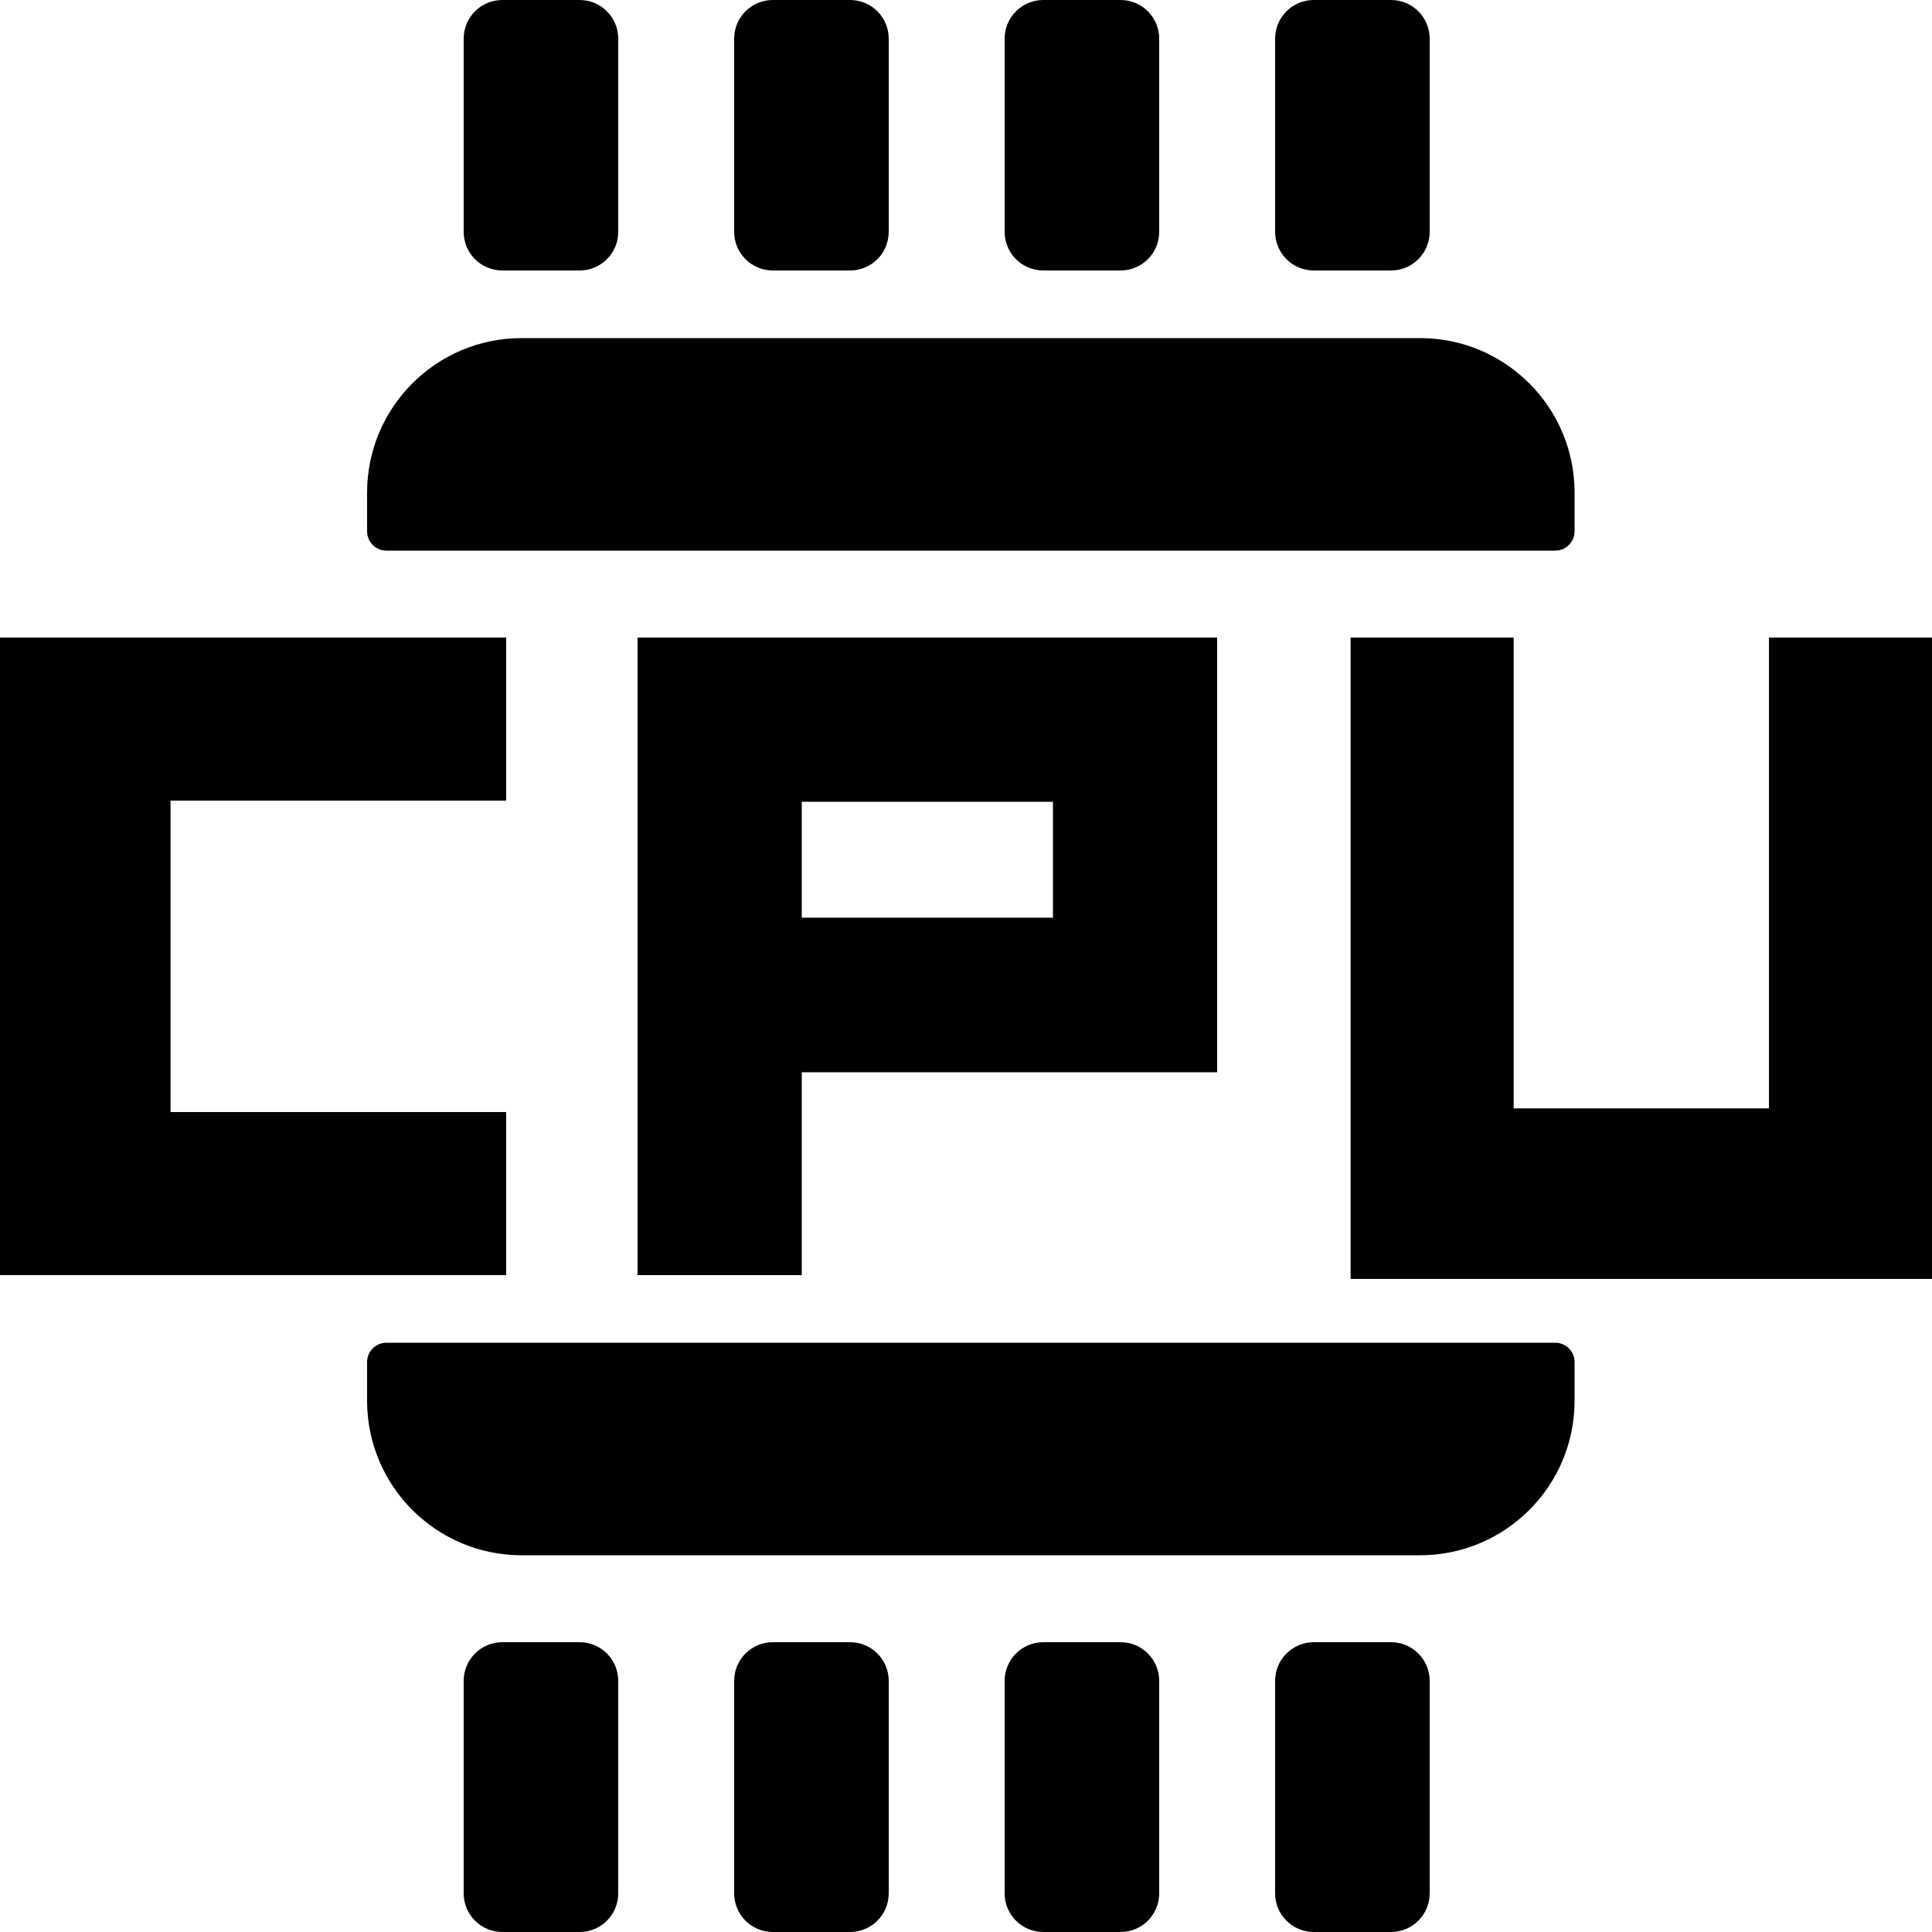<svg width="100" height="100" viewBox="0 0 100 100" fill="none" xmlns="http://www.w3.org/2000/svg">
<path d="M20 69.5C19.448 69.5 19 69.948 19 70.5V72.5C19 76.918 22.582 80.5 27 80.5H73.5C77.918 80.5 81.5 76.918 81.5 72.5V70.5C81.5 69.948 81.052 69.5 80.5 69.5H20Z" fill="#000000"/>
<path d="M80.5 28.5C81.052 28.5 81.5 28.052 81.5 27.5V25.5C81.5 21.082 77.918 17.5 73.5 17.5H27C22.582 17.5 19 21.082 19 25.5V27.5C19 28.052 19.448 28.5 20 28.5H80.5Z" fill="#000000"/>
<path d="M26.197 57.559H8.826V41.439H26.197V33H0V65.998H26.197V57.559Z" fill="#000000"/>
<path d="M91.561 33H100V66.197H69.907V33H78.347V57.371H91.561V33Z" fill="#000000"/>
<path fill-rule="evenodd" clip-rule="evenodd" d="M33 33V66H41.5V55.5H63V33H33ZM41.5 41.5V47.5H54.5V41.5H41.5Z" fill="#000000"/>
<path fill-rule="evenodd" clip-rule="evenodd" d="M30 0C31.105 0 32 0.895 32 2V12C32 13.105 31.105 14 30 14H26C24.895 14 24 13.105 24 12V2C24 0.895 24.895 0 26 0H30Z" fill="#000000"/>
<path fill-rule="evenodd" clip-rule="evenodd" d="M72 0C73.105 0 74 0.895 74 2V12C74 13.105 73.105 14 72 14H68C66.895 14 66 13.105 66 12V2C66 0.895 66.895 0 68 0H72Z" fill="#000000"/>
<path fill-rule="evenodd" clip-rule="evenodd" d="M58 0C59.105 0 60 0.895 60 2V12C60 13.105 59.105 14 58 14H54C52.895 14 52 13.105 52 12V2C52 0.895 52.895 0 54 0H58Z" fill="#000000"/>
<path fill-rule="evenodd" clip-rule="evenodd" d="M44 0C45.105 0 46 0.895 46 2V12C46 13.105 45.105 14 44 14H40C38.895 14 38 13.105 38 12V2C38 0.895 38.895 0 40 0H44Z" fill="#000000"/>
<path fill-rule="evenodd" clip-rule="evenodd" d="M30 85C31.105 85 32 85.895 32 87V98C32 99.105 31.105 100 30 100H26C24.895 100 24 99.105 24 98V87C24 85.895 24.895 85 26 85H30Z" fill="#000000"/>
<path fill-rule="evenodd" clip-rule="evenodd" d="M72 85C73.105 85 74 85.895 74 87V98C74 99.105 73.105 100 72 100H68C66.895 100 66 99.105 66 98V87C66 85.895 66.895 85 68 85H72Z" fill="#000000"/>
<path fill-rule="evenodd" clip-rule="evenodd" d="M58 85C59.105 85 60 85.895 60 87V98C60 99.105 59.105 100 58 100H54C52.895 100 52 99.105 52 98V87C52 85.895 52.895 85 54 85H58Z" fill="#000000"/>
<path fill-rule="evenodd" clip-rule="evenodd" d="M44 85C45.105 85 46 85.895 46 87V98C46 99.105 45.105 100 44 100H40C38.895 100 38 99.105 38 98V87C38 85.895 38.895 85 40 85H44Z" fill="#000000"/>
</svg>
